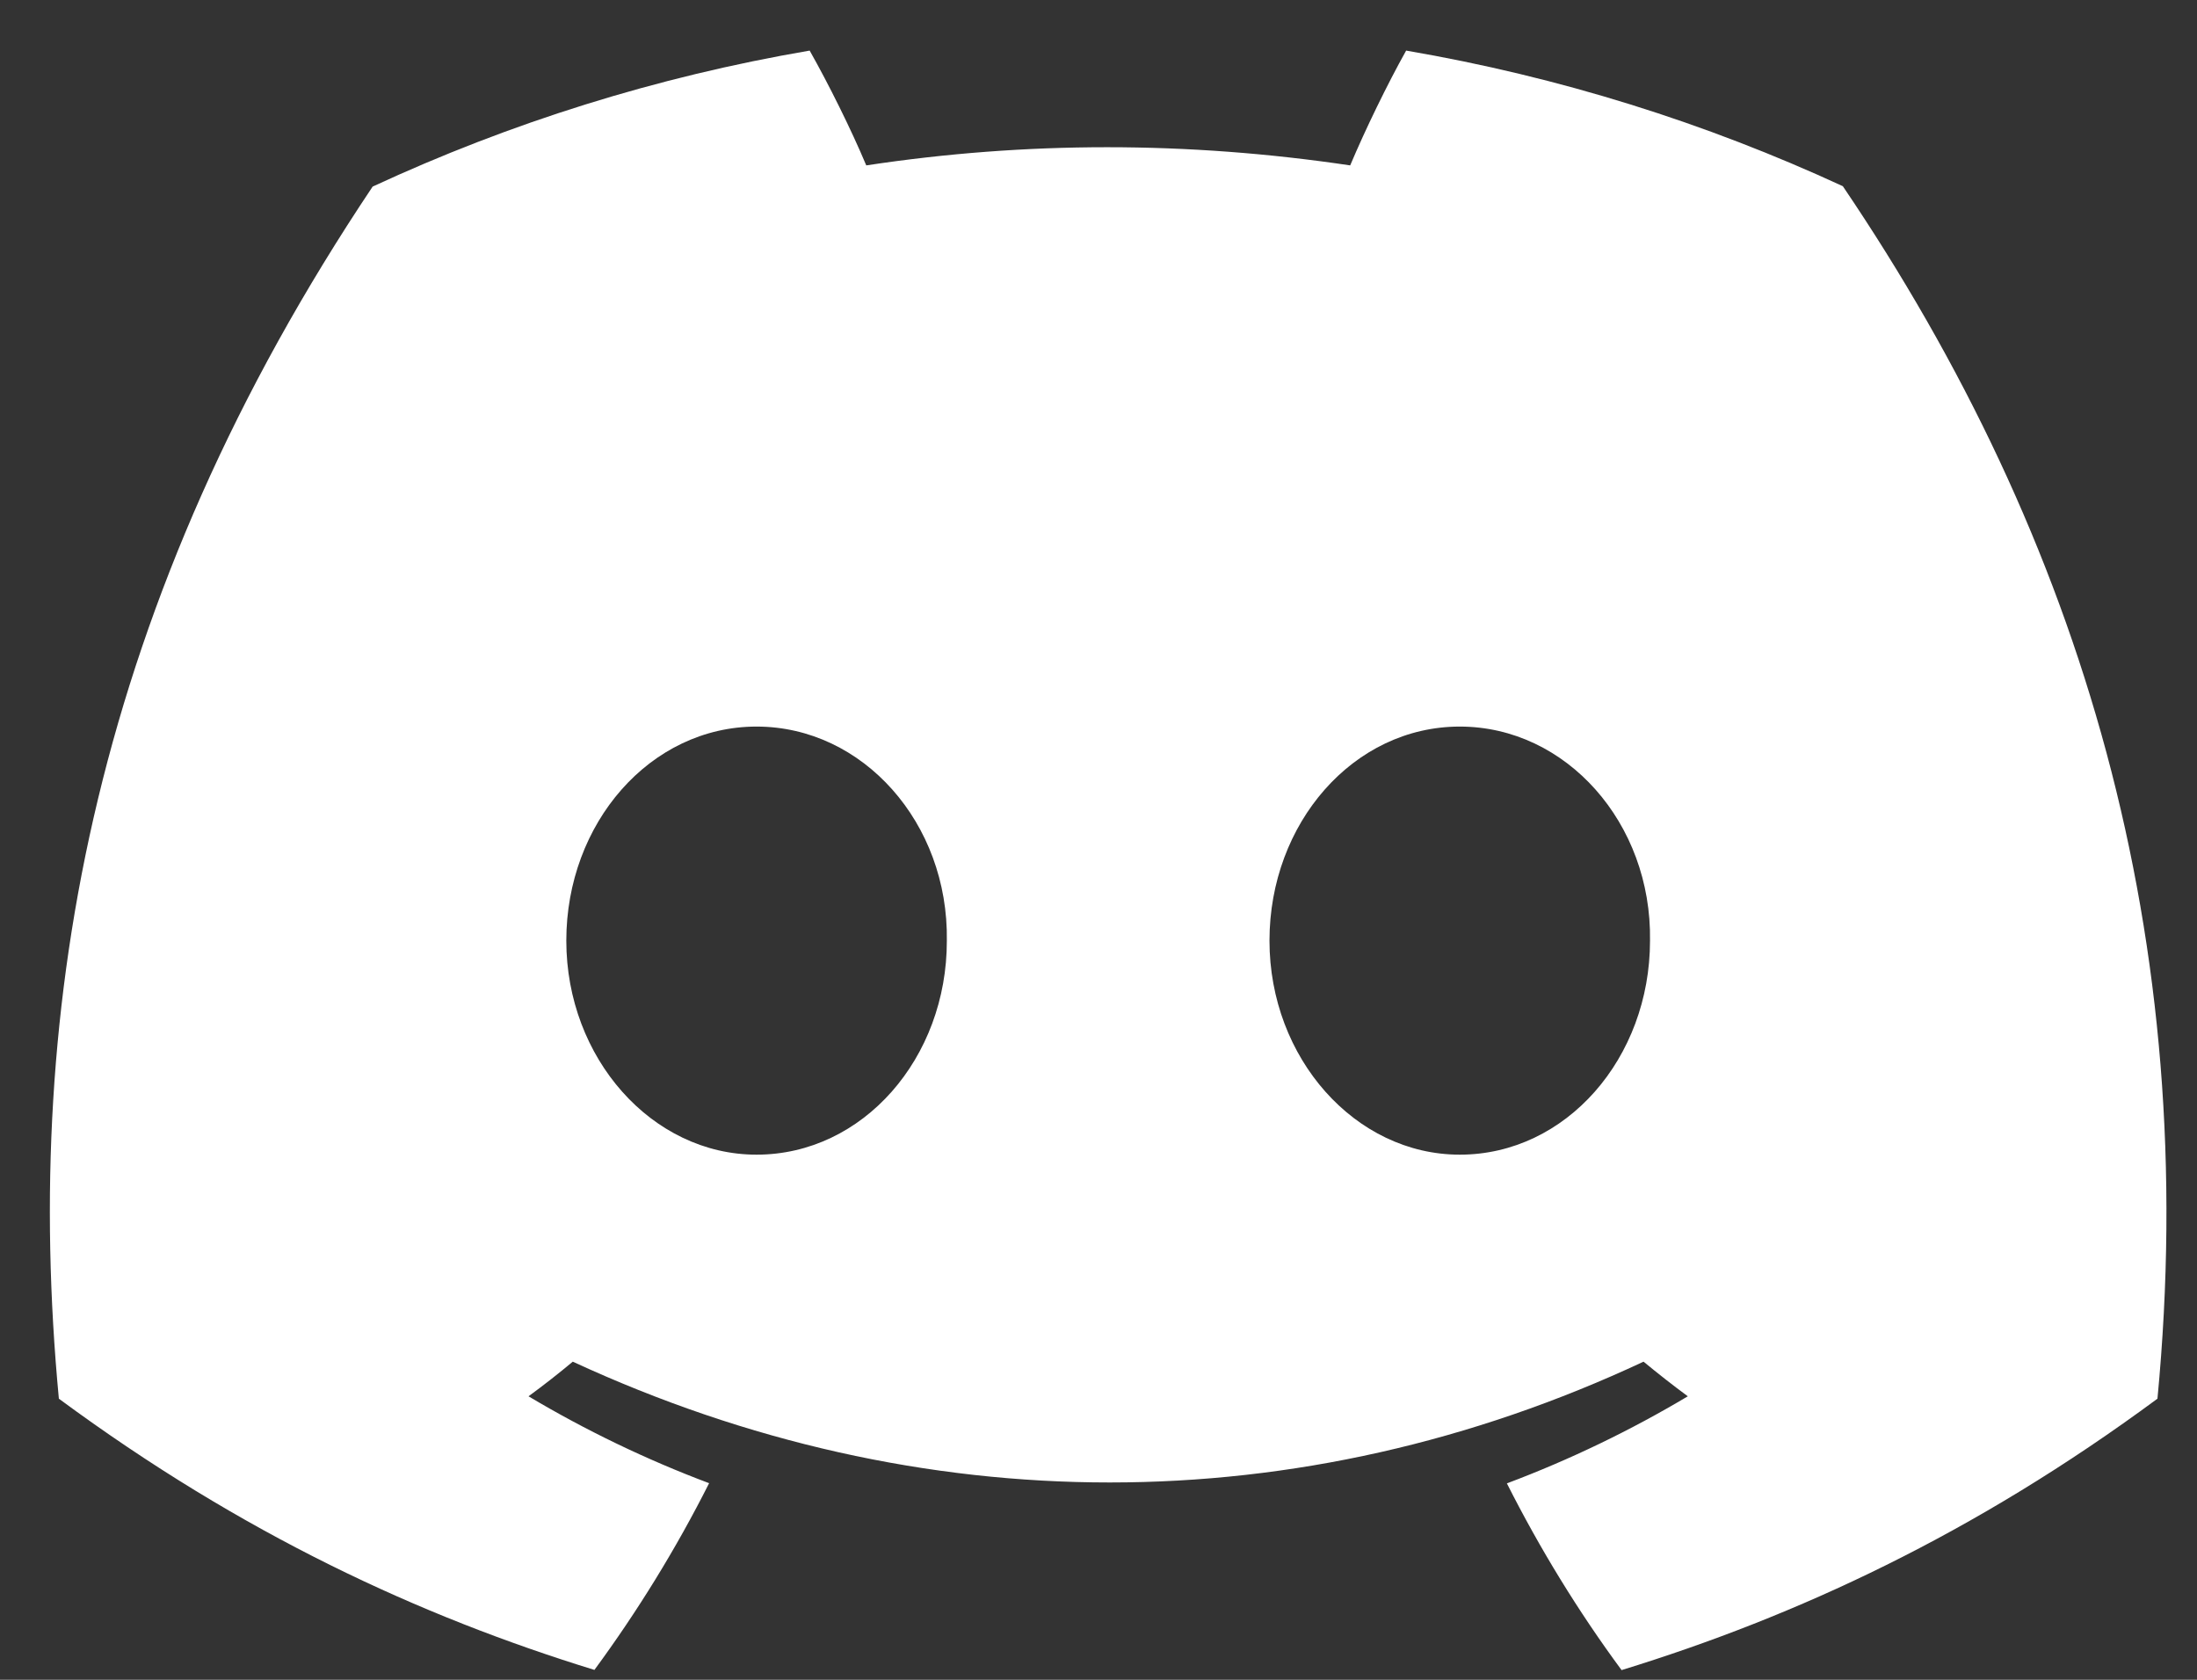 <?xml version="1.0" encoding="UTF-8"?>
<svg width="34px" height="26px" viewBox="0 0 34 26" version="1.1" xmlns="http://www.w3.org/2000/svg" xmlns:xlink="http://www.w3.org/1999/xlink">
    <rect x="0" y="0" width="34" height="26" fill="#333333" stroke="none"/>
    <title>discord</title>
    <g id="Page-1" stroke="none" stroke-width="1" fill="none" fill-rule="evenodd">
        <g id="Artboard" transform="translate(-342, -449)" fill="#FFFFFF" fill-rule="nonzero">
            <g id="Group-11" transform="translate(30, 434)">
                <g id="Group-Copy" transform="translate(292.604, 0)">
                    <path d="M47.915,17.882 C45.794,16.902 43.527,16.189 41.157,15.783 C40.866,16.303 40.526,17.003 40.291,17.56 C37.772,17.185 35.275,17.185 32.802,17.56 C32.568,17.003 32.22,16.303 31.926,15.783 C29.553,16.189 27.284,16.904 25.163,17.888 C20.887,24.277 19.727,30.507 20.307,36.649 C23.144,38.743 25.892,40.015 28.595,40.847 C29.262,39.94 29.857,38.974 30.37,37.957 C29.394,37.59 28.458,37.138 27.575,36.612 C27.809,36.441 28.039,36.261 28.26,36.076 C33.65,38.569 39.506,38.569 44.831,36.076 C45.055,36.261 45.284,36.441 45.516,36.612 C44.63,37.14 43.692,37.593 42.716,37.96 C43.228,38.974 43.821,39.942 44.491,40.85 C47.196,40.018 49.947,38.745 52.784,36.649 C53.464,29.529 51.622,23.356 47.915,17.882 Z M31.104,32.872 C29.486,32.872 28.16,31.378 28.16,29.56 C28.16,27.742 29.458,26.246 31.104,26.246 C32.751,26.246 34.077,27.739 34.049,29.56 C34.052,31.378 32.751,32.872 31.104,32.872 Z M41.987,32.872 C40.369,32.872 39.042,31.378 39.042,29.56 C39.042,27.742 40.34,26.246 41.987,26.246 C43.633,26.246 44.96,27.739 44.931,29.56 C44.931,31.378 43.633,32.872 41.987,32.872 Z" id="discord"></path>
                </g>
            </g>
        </g>
    </g>
</svg>
